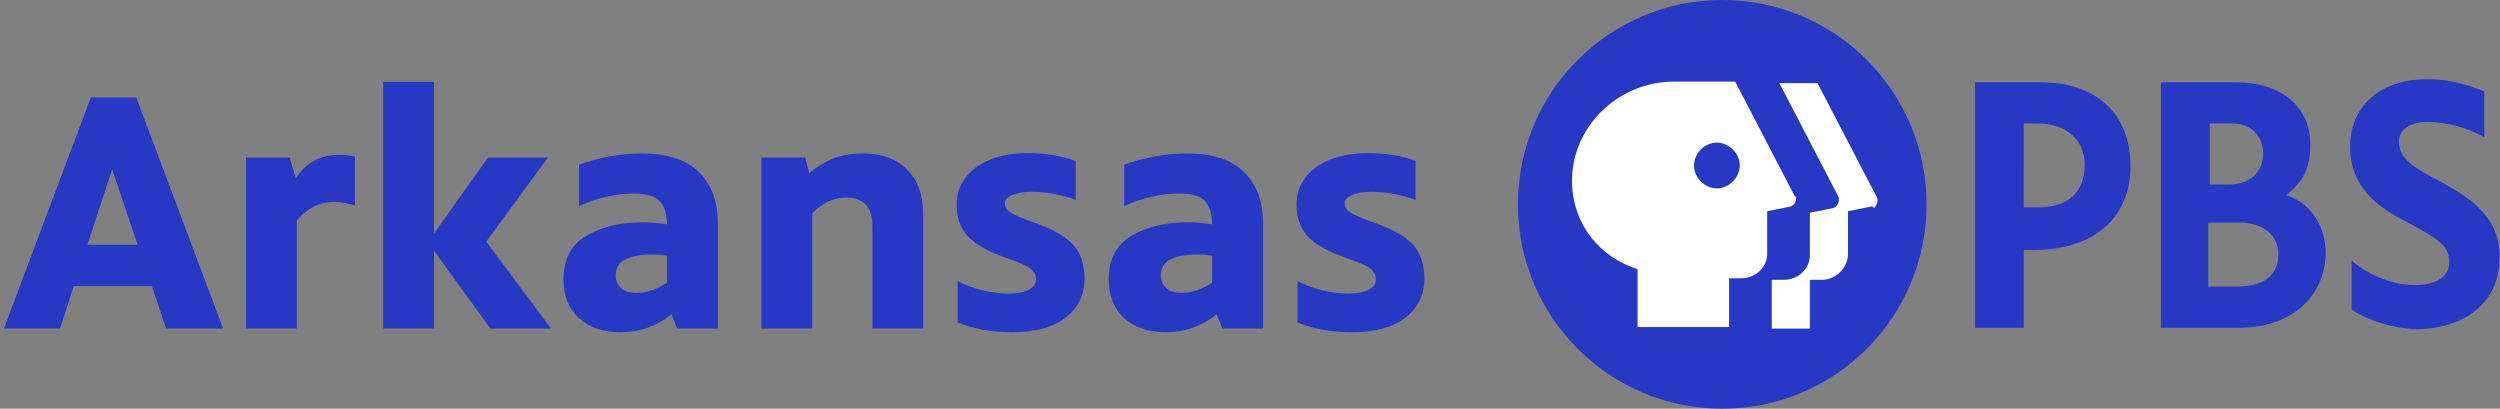 <svg width="800" height="130.78" version="1.1" viewBox="0 0 211.67 34.601" xmlns="http://www.w3.org/2000/svg">
 <rect x="0" y="0" width="211.67" height="34.601" fill="#808080" stroke="none"/>
 <path d="m163.12 17.3c0 9.554-7.747 17.301-17.301 17.301s-17.301-7.747-17.301-17.301c0-9.554 7.747-17.301 17.301-17.301s17.301 7.747 17.301 17.301" clip-path="url(#b)" fill="#2638c4" stroke-width="1.291"/>
 <g transform="matrix(1.406 0 0 1.406 -39.875 -19.271)" fill="#2638c4" stroke-width=".918">
  <path d="m175.3 24.63c-1.377-0.735-2.479-1.285-2.479-2.387 0-0.735 0.643-1.194 1.744-1.194 1.194 0 2.387 0.367 3.397 0.918v-2.755c-1.102-0.459-2.204-0.735-3.397-0.735-3.214 0-4.683 1.928-4.683 4.04 0 2.479 1.653 3.673 3.489 4.591 1.836 1.01 2.479 1.377 2.479 2.387 0 0.826-0.735 1.377-2.02 1.377-1.377 0-2.755-0.551-3.856-1.469v2.938c1.102 0.735 2.479 1.102 3.764 1.194 3.122 0 5.142-1.653 5.142-4.315 0.092-2.663-2.295-3.856-3.581-4.591" clip-path="url(#b)"/>
  <path d="m151.24 18.662h-3.948v14.782h2.938v-4.683h0.551c3.673 0 5.876-1.928 5.876-5.05s-2.02-5.05-5.417-5.05m-1.01 2.479h0.826c1.744 0 2.846 1.01 2.846 2.479 0 1.653-1.01 2.571-2.755 2.571h-0.918z" clip-path="url(#b)"/>
  <path d="m166.02 25.456c1.01-0.735 1.469-1.653 1.469-3.03 0-2.295-1.744-3.764-4.499-3.764h-4.499v14.782h4.683c3.581 0 5.234-2.295 5.234-4.499 0-1.653-0.918-3.03-2.387-3.489m-3.214-4.315c1.102 0 1.836 0.735 1.836 1.836 0 1.102-0.826 1.836-2.02 1.836h-1.194v-3.673zm-1.469 9.824v-3.856h1.836c1.469 0 2.387 0.735 2.387 1.928 0 1.285-0.918 1.928-2.571 1.928z" clip-path="url(#b)"/>
 </g>
 <g transform="matrix(1.291 0 0 1.291 -506.72 -1049)" fill="#fff">
  <path d="m515.2 826.1-1.5 0.3v2.8c0 0.9-0.8 1.7-1.7 1.7h-0.8v3.2h-2.5v-3.2h0.8c0.9 0 1.7-0.7 1.7-1.6v-2.8l1.5-0.3c0.3-0.1 0.4-0.3 0.4-0.6v-0.1l-3.9-7.5h2.5l3.9 7.5c0.1 0.2 0 0.5-0.2 0.7-0.1-0.2-0.2-0.1-0.2-0.1" clip-path="url(#b)"/>
  <path d="m510.2 825.4-3.9-7.5h-4c-3.7 0-6.8 3-6.7 6.7 0.1 2.7 1.8 4.8 4.3 5.6v3.8h6v-3.2h0.8c0.9 0 1.7-0.7 1.7-1.6v-2.8l1.5-0.3c0.3-0.1 0.4-0.3 0.4-0.6l-0.1-0.1m-5.1-0.5c-0.8 0-1.5-0.7-1.5-1.5s0.7-1.5 1.5-1.5 1.5 0.7 1.5 1.5-0.7 1.5-1.5 1.5" clip-path="url(#b)"/>
 </g>
 <g transform="matrix(.718 0 0 .718 568.64 532.86)" fill="#2638c4" aria-label="Arkansas">
  <path d="m-774.07-708.41h-9.2l-1.64 5h-6.6l10.24-27.24h5.36l10.24 27.24h-6.72zm-1.68-4.88-3-8.88-2.92 8.88z"/>
  <path d="m-751.97-723.89q1.12 0 1.84 0.2v5.76q-0.56-0.16-1.2-0.28-0.6-0.12-1.28-0.12-1.4 0-2.52 0.64-1.12 0.6-1.84 1.56v12.72h-6v-20.16h5.16l0.72 2.48q0.76-1.32 2.04-2.04 1.32-0.76 3.08-0.76z"/>
  <path d="m-734.16-703.41-6.64-9.16v9.16h-6v-29.08h6v17.88l6.36-8.96h7.08l-7.28 9.92 7.64 10.24z"/>
  <path d="m-716.29-724.05q4.52 0 6.72 2.2 2.24 2.16 2.24 6.04v12.4h-4.8l-0.68-1.68q-1 0.88-2.6 1.52-1.56 0.6-3.44 0.6-3 0-4.84-1.64-1.84-1.68-1.84-4.6 0-3.56 2.68-5.12 2.68-1.6 6.64-1.6 1.48 0 2.88 0.24 0-1.76-0.8-2.68-0.76-0.96-3.16-0.96-1.52 0-3.2 0.4-1.68 0.36-3.2 1.08v-4.88q3.68-1.32 7.4-1.32zm-3.08 14.4q0 0.92 0.64 1.48t1.8 0.56q1.8 0 3.6-1.2v-3.2q-0.92-0.12-1.88-0.12-1.84 0-3 0.56t-1.16 1.92z"/>
  <path d="m-690.19-724.05q3.28 0 5.16 1.88 1.92 1.88 1.92 5.36v13.4h-6v-12.12q0-3.32-3.08-3.32-2.16 0-4 1.84v13.6h-6v-20.16h5.16l0.48 1.84q1.32-1.12 2.8-1.72 1.52-0.6 3.56-0.6z"/>
  <path d="m-672.61-702.97q-3.68 0-6.44-1.16v-4.88q1.16 0.64 2.84 1.08 1.68 0.4 3.12 0.4 1.52 0 2.4-0.44t0.88-1.24q0-0.56-0.32-0.92-0.28-0.4-1.04-0.76t-2.36-0.92q-3.04-1.08-4.36-2.52-1.28-1.44-1.28-3.68 0-1.76 1-3.12 1-1.4 2.88-2.16 1.92-0.8 4.52-0.8 3.16 0 5.64 0.92v4.6q-0.96-0.4-2.4-0.68-1.4-0.28-2.72-0.28-1.52 0-2.4 0.4-0.84 0.36-0.84 0.96 0 0.52 0.44 0.92 0.48 0.36 1.44 0.76 1 0.4 2.16 0.8 2.88 1.08 4.12 2.52t1.24 3.88q0 2.88-2.24 4.6-2.2 1.72-6.28 1.72z"/>
  <path d="m-652-724.05q4.52 0 6.72 2.2 2.24 2.16 2.24 6.04v12.4h-4.8l-0.68-1.68q-1 0.88-2.6 1.52-1.56 0.6-3.44 0.6-3 0-4.84-1.64-1.84-1.68-1.84-4.6 0-3.56 2.68-5.12 2.68-1.6 6.64-1.6 1.48 0 2.88 0.24 0-1.76-0.8-2.68-0.76-0.96-3.16-0.96-1.52 0-3.2 0.4-1.68 0.36-3.2 1.08v-4.88q3.68-1.32 7.4-1.32zm-3.08 14.4q0 0.92 0.64 1.48t1.8 0.56q1.8 0 3.6-1.2v-3.2q-0.92-0.12-1.88-0.12-1.84 0-3 0.56t-1.16 1.92z"/>
  <path d="m-632.53-702.97q-3.68 0-6.44-1.16v-4.88q1.16 0.64 2.84 1.08 1.68 0.4 3.12 0.4 1.52 0 2.4-0.44t0.88-1.24q0-0.56-0.32-0.92-0.28-0.4-1.04-0.76t-2.36-0.92q-3.04-1.08-4.36-2.52-1.28-1.44-1.28-3.68 0-1.76 1-3.12 1-1.4 2.88-2.16 1.92-0.8 4.52-0.8 3.16 0 5.64 0.92v4.6q-0.96-0.4-2.4-0.68-1.4-0.28-2.72-0.28-1.52 0-2.4 0.4-0.84 0.36-0.84 0.96 0 0.52 0.44 0.92 0.48 0.36 1.44 0.76 1 0.4 2.16 0.8 2.88 1.08 4.12 2.52t1.24 3.88q0 2.88-2.24 4.6-2.2 1.72-6.28 1.72z"/>
 </g>
</svg>
